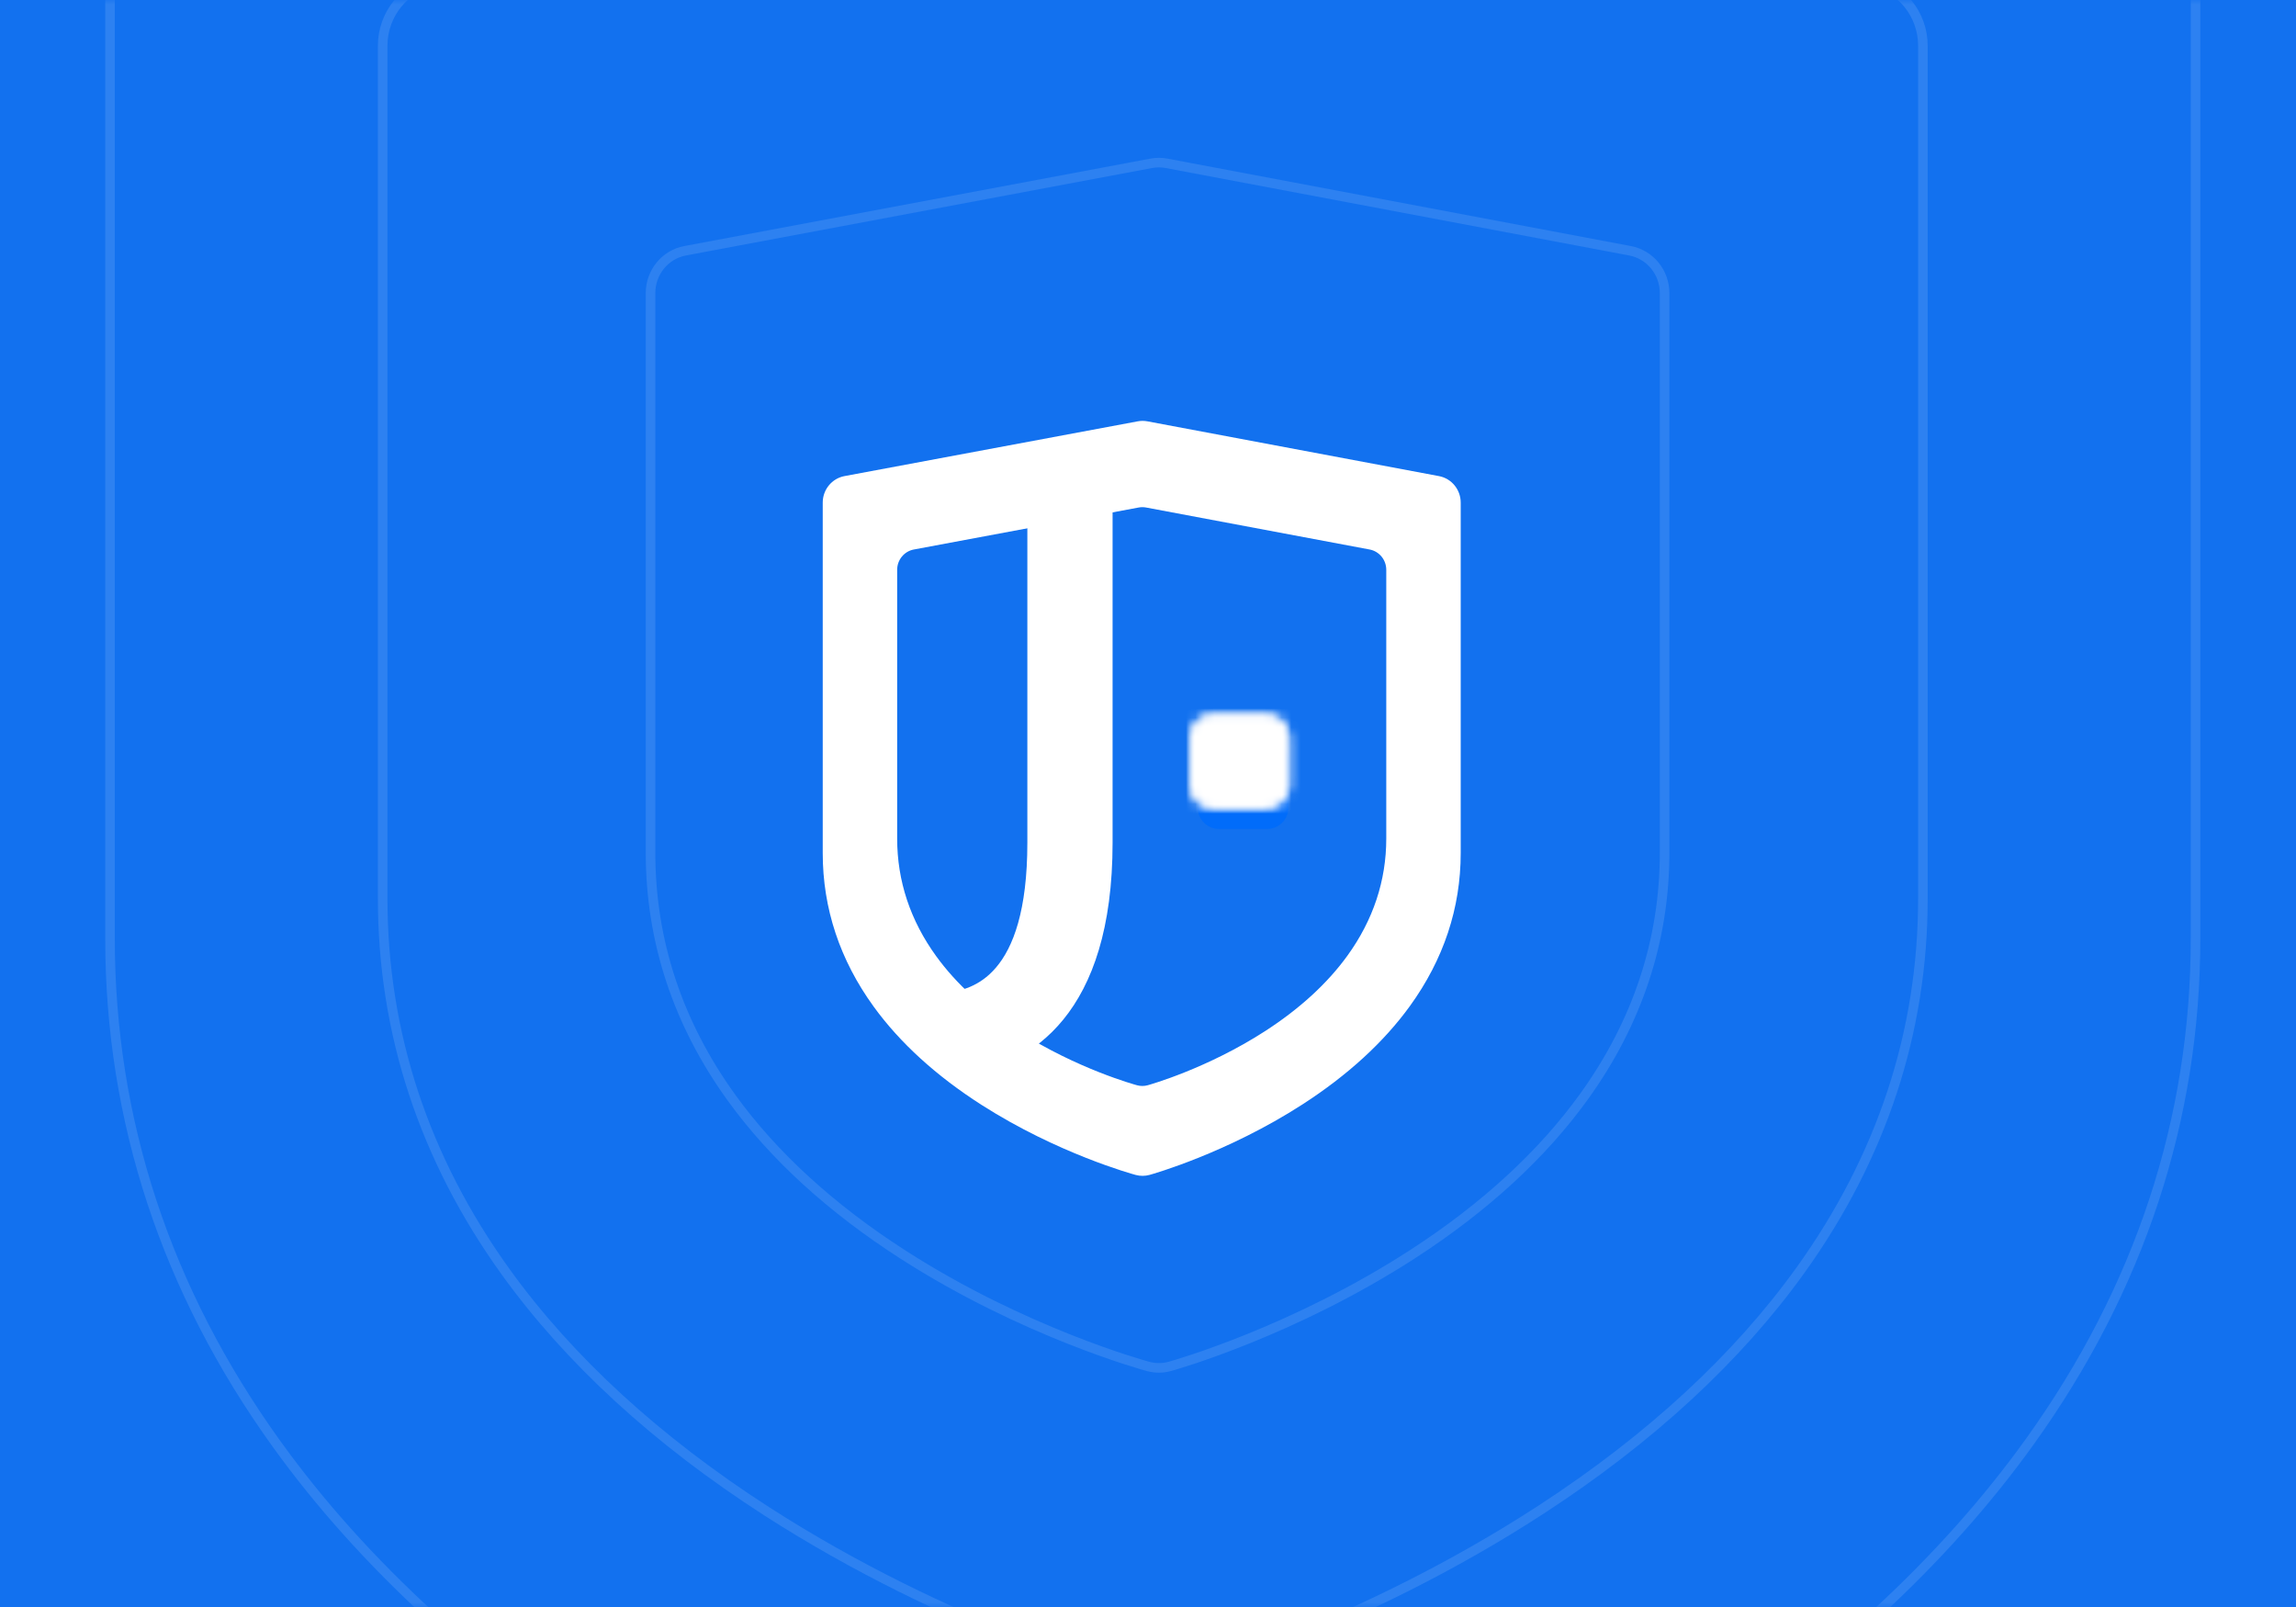 <?xml version="1.0" encoding="UTF-8"?>
<svg width="240px" height="168px" viewBox="0 0 240 168" version="1.1" xmlns="http://www.w3.org/2000/svg" xmlns:xlink="http://www.w3.org/1999/xlink">
    <rect x="0" y="0" width="240" height="168" fill="#333333" stroke="none"/>
    <title>编组 23</title>
    <defs>
        <rect id="path-1" x="0" y="0" width="240" height="168"></rect>
        <path d="M2.417,0.197 C1.095,0.197 0.024,1.22 0.024,2.482 L0.024,2.482 L0.024,7.621 C0.024,8.882 1.095,9.905 2.417,9.905 L2.417,9.905 L7.801,9.905 C9.123,9.905 10.194,8.882 10.194,7.621 L10.194,7.621 L10.194,2.482 C10.194,1.22 9.123,0.197 7.801,0.197 L7.801,0.197 L2.417,0.197 Z" id="path-3"></path>
    </defs>
    <g id="页面-1" stroke="none" stroke-width="1" fill="none" fill-rule="evenodd">
        <g id="聚合新首页" transform="translate(-701, -910)">
            <g id="编组-23" transform="translate(701, 910)">
                <g id="编组">
                    <mask id="mask-2" fill="white">
                        <use xlink:href="#path-1"></use>
                    </mask>
                    <use id="蒙版" fill="#1271EF" xlink:href="#path-1"></use>
                    <g opacity="0.117" mask="url(#mask-2)" id="Fill-1" stroke="#FFFFFF">
                        <g transform="translate(-24, -92)">
                            <path d="M142.695,0.203 C144.141,-0.068 145.623,-0.068 147.068,0.205 L279.151,25.16 C284.858,26.239 289,31.317 289,37.242 L289,196.954 C289,221.955 281.272,245.38 266.029,266.58 C254.186,283.051 237.821,298.134 217.384,311.411 C183.221,333.605 149.473,343.167 148.053,343.565 C145.999,344.138 143.833,344.145 141.777,343.587 C140.349,343.199 106.401,333.828 72.037,311.729 C51.478,298.507 35.013,283.432 23.098,266.921 C7.771,245.678 0,222.139 0,196.954 L0,37.242 C0,31.314 4.148,26.232 9.861,25.159 L142.695,0.203 Z M143.139,41.387 L42.939,60.248 C38.628,61.059 35.499,64.901 35.499,69.381 L35.499,190.095 C35.499,209.129 41.364,226.92 52.925,242.976 C61.911,255.455 74.332,266.849 89.84,276.844 C115.762,293.545 141.369,300.627 142.446,300.921 C143.997,301.343 145.631,301.338 147.18,300.904 C148.251,300.605 173.708,293.377 199.479,276.603 C214.892,266.566 227.239,255.168 236.172,242.717 C247.669,226.696 253.499,208.991 253.499,190.095 L253.499,69.381 C253.499,64.904 250.375,61.066 246.069,60.25 L146.437,41.389 C145.346,41.183 144.229,41.181 143.139,41.387 L143.139,41.387 Z"></path>
                            <path d="M143.495,76.113 C144.3,75.962 145.125,75.962 145.931,76.114 L219.513,90.043 C222.693,90.645 225,93.48 225,96.786 L225,185.928 C225,199.882 220.695,212.956 212.203,224.789 C205.605,233.982 196.488,242.4 185.103,249.811 C166.071,262.198 147.271,267.535 146.479,267.757 C145.335,268.077 144.129,268.081 142.983,267.769 C142.188,267.553 123.275,262.322 104.132,249.988 C92.678,242.608 83.505,234.194 76.868,224.979 C68.329,213.123 64,199.984 64,185.928 L64,96.786 C64,93.478 66.311,90.641 69.493,90.042 L143.495,76.113 Z M144.338,109.074 L95.617,118.215 C93.521,118.608 92,120.47 92,122.641 L92,181.141 C92,190.365 94.852,198.987 100.473,206.768 C104.842,212.815 110.882,218.337 118.423,223.18 C131.027,231.274 143.478,234.706 144.002,234.848 C144.756,235.053 145.55,235.051 146.303,234.84 C146.824,234.695 159.202,231.193 171.733,223.064 C179.228,218.2 185.231,212.676 189.575,206.642 C195.165,198.878 198,190.298 198,181.141 L198,122.641 C198,120.471 196.481,118.611 194.387,118.216 L145.942,109.075 C145.412,108.975 144.869,108.975 144.338,109.074 L144.338,109.074 Z"></path>
                        </g>
                    </g>
                </g>
                <g id="编组" transform="translate(86, 44)">
                    <path d="M32.927,0.047 C33.26,-0.016 33.602,-0.016 33.936,0.047 L64.414,5.773 C65.731,6.02 66.687,7.185 66.687,8.545 L66.687,45.189 C66.687,50.925 64.903,56.299 61.386,61.163 C58.653,64.942 54.877,68.403 50.161,71.449 C42.278,76.541 34.491,78.735 34.163,78.827 C33.689,78.958 33.19,78.96 32.715,78.832 C32.386,78.743 24.552,76.592 16.623,71.522 C11.879,68.489 8.079,65.03 5.33,61.241 C1.793,56.368 0,50.967 0,45.189 L0,8.545 C0,7.185 0.957,6.019 2.275,5.772 L32.927,0.047 Z M33.024,9.056 L9.525,13.446 C8.514,13.634 7.78,14.528 7.78,15.571 L7.78,43.665 C7.78,48.095 9.155,52.235 11.867,55.972 C13.974,58.876 16.887,61.528 20.524,63.854 C26.604,67.741 32.609,69.389 32.862,69.458 C33.225,69.556 33.608,69.555 33.972,69.454 C34.223,69.384 40.193,67.702 46.237,63.798 C49.852,61.462 52.748,58.809 54.843,55.912 C57.539,52.183 58.906,48.063 58.906,43.665 L58.906,15.571 C58.906,14.529 58.174,13.636 57.164,13.446 L33.798,9.056 C33.542,9.008 33.28,9.008 33.024,9.056 L33.024,9.056 Z" id="Fill-1" fill="#FFFFFF"></path>
                    <g transform="translate(12.824, 7.638)">
                        <path d="M1.851,60.859 L0.341,52.134 C2.591,51.75 8.565,50.729 8.565,36.445 L8.565,0.2 L17.474,0.2 L17.474,36.445 C17.474,54.417 8.979,59.641 1.851,60.859" id="Fill-7" fill="#FFFFFF"></path>
                        <path d="M35.847,27.833 L35.847,32.812 C35.847,34.035 34.85,35.026 33.62,35.026 L28.608,35.026 C27.378,35.026 26.381,34.035 26.381,32.812 L26.381,27.833 C26.381,26.61 27.378,25.619 28.608,25.619 L33.62,25.619 C34.85,25.619 35.847,26.61 35.847,27.833" id="Fill-9" fill="#016CFA"></path>
                    </g>
                    <g transform="translate(38.473, 30.552)">
                        <mask id="mask-4" fill="white">
                            <use xlink:href="#path-3"></use>
                        </mask>
                        <g id="Clip-12"></g>
                        <polygon id="Fill-11" fill="#FFFFFF" mask="url(#mask-4)" points="-708.315 467.291 299.153 467.291 299.153 -212.222 -708.315 -212.222"></polygon>
                        <polygon id="Fill-13" fill="#FFFFFF" mask="url(#mask-4)" points="-5.958 15.615 16.177 15.615 16.177 -5.513 -5.958 -5.513"></polygon>
                    </g>
                </g>
            </g>
        </g>
    </g>
</svg>
